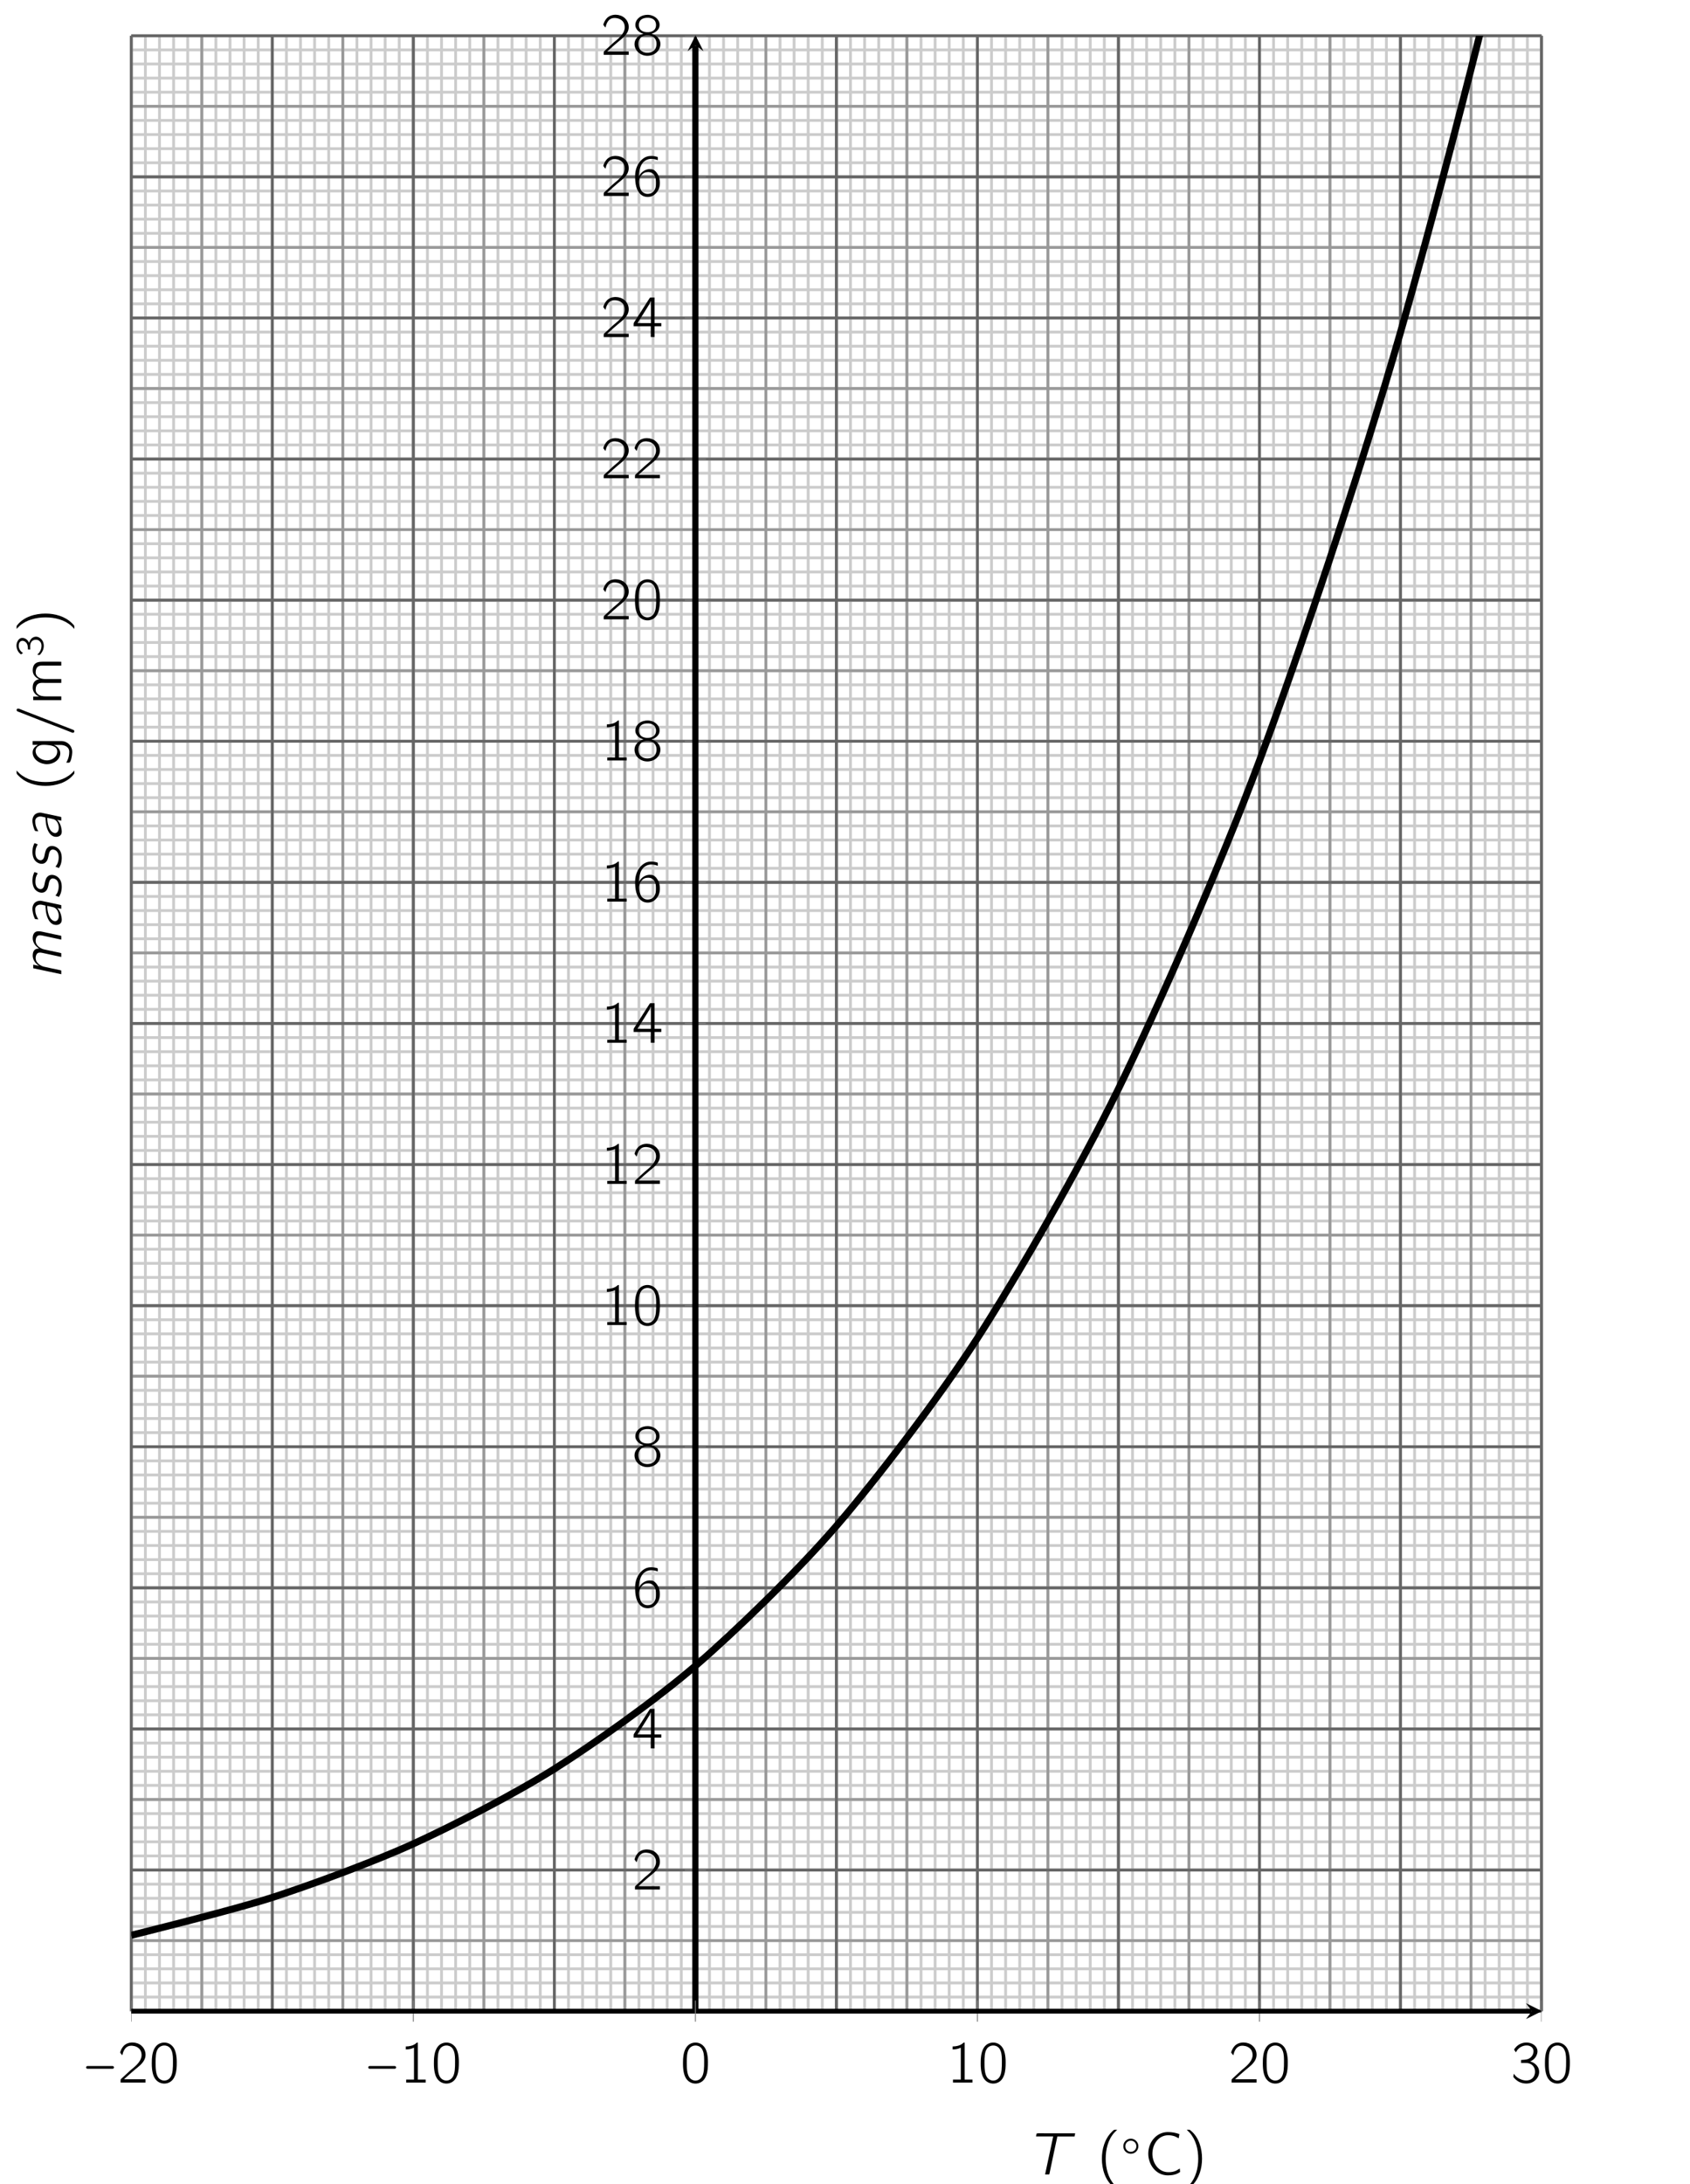 <?xml version="1.0" encoding="UTF-8" standalone="no"?>
<!-- Created with Inkscape (http://www.inkscape.org/) -->

<svg
   width="120mm"
   height="155mm"
   viewBox="0 0 120 155"
   version="1.1"
   id="svg1"
   xml:space="preserve"
   inkscape:version="1.3 (0e150ed6c4, 2023-07-21)"
   sodipodi:docname="maximale hoeveelheid waterdamp in lucht.svg"
   xmlns:inkscape="http://www.inkscape.org/namespaces/inkscape"
   xmlns:sodipodi="http://sodipodi.sourceforge.net/DTD/sodipodi-0.dtd"
   xmlns="http://www.w3.org/2000/svg"
   xmlns:svg="http://www.w3.org/2000/svg"><sodipodi:namedview
     id="namedview1"
     pagecolor="#ffffff"
     bordercolor="#000000"
     borderopacity="0.25"
     inkscape:showpageshadow="2"
     inkscape:pageopacity="0.0"
     inkscape:pagecheckerboard="0"
     inkscape:deskcolor="#d1d1d1"
     inkscape:document-units="mm"
     inkscape:zoom="1.5209274"
     inkscape:cx="226.83529"
     inkscape:cy="292.91339"
     inkscape:window-width="1920"
     inkscape:window-height="1129"
     inkscape:window-x="-8"
     inkscape:window-y="-8"
     inkscape:window-maximized="1"
     inkscape:current-layer="g1-3"><inkscape:page
       x="0"
       y="0"
       width="120"
       height="155"
       id="page1"
       margin="0"
       bleed="0" /><inkscape:page
       x="220"
       y="0"
       width="210"
       height="297"
       id="page2"
       margin="0"
       bleed="0" /><inkscape:page
       x="440"
       y="0"
       width="210"
       height="297"
       id="page3" /></sodipodi:namedview><defs
     id="defs1"><clipPath
       clipPathUnits="userSpaceOnUse"
       id="clipPath5"><path
         d="M 0,-141.762 H 283.471 V 481.92 H 0"
         transform="translate(-2.5000001e-6)"
         id="path5" /></clipPath><clipPath
       clipPathUnits="userSpaceOnUse"
       id="clipPath7"><path
         d="m -141.741,0 v 340.158 h 566.954 V 0"
         transform="translate(-2.5000001e-6)"
         id="path7" /></clipPath><clipPath
       clipPathUnits="userSpaceOnUse"
       id="clipPath32"><path
         d="M 0,-141.762 H 283.471 V 481.92 H 0"
         transform="translate(-2.5000001e-6)"
         id="path32" /></clipPath><clipPath
       clipPathUnits="userSpaceOnUse"
       id="clipPath35"><path
         d="M 0,0 H 283.471 V 340.158 H 0 Z"
         transform="translate(-2.5000001e-6)"
         id="path35" /></clipPath><clipPath
       clipPathUnits="userSpaceOnUse"
       id="clipPath5-5"><path
         d="M 0,-141.762 H 283.471 V 538.613 H 0"
         transform="translate(-2.5000001e-6)"
         id="path5-6" /></clipPath><clipPath
       clipPathUnits="userSpaceOnUse"
       id="clipPath7-7"><path
         d="m -141.741,0 v 396.851 h 566.954 V 0"
         transform="translate(-2.5000001e-6)"
         id="path7-4" /></clipPath><clipPath
       clipPathUnits="userSpaceOnUse"
       id="clipPath34"><path
         d="M 0,-141.762 H 283.471 V 538.613 H 0"
         transform="translate(-2.5000001e-6)"
         id="path34" /></clipPath><clipPath
       clipPathUnits="userSpaceOnUse"
       id="clipPath37"><path
         d="M 0,0 H 283.471 V 396.851 H 0 Z"
         transform="translate(-2.5000001e-6)"
         id="path37-4" /></clipPath><clipPath
       clipPathUnits="userSpaceOnUse"
       id="clipPath5-5-0"><path
         d="M 0,-141.762 H 283.471 V 538.613 H 0"
         transform="translate(-2.5000001e-6)"
         id="path5-6-0" /></clipPath><clipPath
       clipPathUnits="userSpaceOnUse"
       id="clipPath7-7-6"><path
         d="m -141.741,0 v 396.851 h 566.954 V 0"
         transform="translate(-2.5000001e-6)"
         id="path7-4-0" /></clipPath><clipPath
       clipPathUnits="userSpaceOnUse"
       id="clipPath34-4"><path
         d="M 0,-141.762 H 283.471 V 538.613 H 0"
         transform="translate(-2.5000001e-6)"
         id="path34-2" /></clipPath><clipPath
       clipPathUnits="userSpaceOnUse"
       id="clipPath37-7"><path
         d="M 0,0 H 283.471 V 396.851 H 0 Z"
         transform="translate(-2.5000001e-6)"
         id="path37-4-0" /></clipPath></defs><g
     inkscape:label="Laag 1"
     inkscape:groupmode="layer"
     id="layer1" /><g
     id="g1"
     inkscape:groupmode="layer"
     inkscape:label="1"
     transform="matrix(0.265,0,0,0.265,220,0)"><g
       id="g35"
       aria-label="T(&#10;○&#10;C)"
       transform="matrix(1.333,0,0,1.333,-553.598,582.31)"><path
         id="path36"
         d="M 0.751,-7.628 H 4.208 L 2.579,7.734375e-4 h 0.598 c 0.059,0 0.188,0.023 0.234,-0.023 0.035,-0.023 0.035,-0.094 0.047,-0.129 0.281,-1.441 1.547,-7.289 1.547,-7.289 0,-0.059 0.012,-0.117 0.035,-0.152 0.059,-0.059 0.188,-0.035 0.246,-0.035 h 3.211 l 0.129,-0.633 h -5.953 c -0.574,0.023 -1.254,-0.047 -1.77,0.023 -0.082,0.188 -0.117,0.398 -0.152,0.609 z m 0,0"
         style="fill:#000000;fill-opacity:1;fill-rule:nonzero;stroke:none" /><path
         id="path37"
         d="M 17.081,2.637 C 16.905,2.438 16.671,2.274 16.495,2.063 15.241,0.68 14.76,-1.3 14.76,-3.128 c 0,-1.863 0.434,-3.797 1.734,-5.273 0.176,-0.199 0.41,-0.375 0.586,-0.574 h -0.504 c -0.199,0 -0.469,0.305 -0.645,0.492 -1.383,1.383 -1.934,3.422 -1.934,5.332 0,2.027 0.633,4.312 2.297,5.637 0.082,0.07 0.152,0.152 0.281,0.152 z m 0,0"
         style="fill:#000000;fill-opacity:1;fill-rule:nonzero;stroke:none" /><path
         id="path38"
         d="m 21.329,-5.659 c 0,-0.867 -0.715,-1.523 -1.512,-1.523 -0.867,0 -1.512,0.715 -1.512,1.523 0,0.867 0.691,1.512 1.512,1.512 0.867,0 1.512,-0.703 1.512,-1.512 z m -1.512,1.113 c -0.645,0 -1.113,-0.516 -1.113,-1.113 0,-0.645 0.516,-1.125 1.113,-1.125 0.633,0 1.113,0.527 1.113,1.125 0,0.633 -0.516,1.113 -1.113,1.113 z m 0,0"
         style="fill:#000000;fill-opacity:1;fill-rule:nonzero;stroke:none" /><path
         id="path39"
         d="m 29.658,-1.183 c -0.234,0.117 -0.445,0.281 -0.691,0.41 -0.492,0.246 -1.043,0.328 -1.594,0.328 -2.027,0 -3.223,-1.863 -3.223,-3.703 0,-1.816 1.125,-3.727 3.234,-3.727 0.445,0.012 0.902,0.094 1.324,0.246 0.246,0.105 0.48,0.258 0.727,0.375 l 0.141,-0.844 c -0.738,-0.27 -1.5,-0.41 -2.32,-0.41 -0.996,0 -1.945,0.398 -2.648,1.113 -0.867,0.855 -1.289,2.039 -1.289,3.234 0,2.109 1.465,4.348 3.938,4.348 0.82,0 1.652,-0.129 2.355,-0.609 0.059,-0.035 0.105,-0.047 0.105,-0.141 0,-0.059 -0.012,-0.117 -0.023,-0.152 z m 1.386,-7.793 c 0.176,0.199 0.41,0.375 0.586,0.574 1.277,1.453 1.734,3.398 1.734,5.273 0,1.828 -0.48,3.809 -1.734,5.191 -0.176,0.211 -0.41,0.375 -0.586,0.574 h 0.492 c 0.211,0 0.48,-0.305 0.656,-0.48 1.383,-1.395 1.934,-3.422 1.934,-5.332 0,-2.039 -0.633,-4.324 -2.297,-5.648 -0.094,-0.07 -0.164,-0.152 -0.293,-0.152 z m 0,0"
         style="fill:#000000;fill-opacity:1;fill-rule:nonzero;stroke:none" /></g><g
       id="g39"
       aria-label="massa(g/m&#10;3&#10;)"
       transform="matrix(0,-1.333,1.333,0,-813.774,262.192)"><path
         id="path40"
         d="M 2.661,-4.464 H 2.649 L 2.896,-5.636 H 2.169 L 0.974,7.1875e-4 H 1.513 c 0.105,0 0.246,0.035 0.246,-0.117 0.023,-0.082 0.035,-0.164 0.059,-0.258 0.152,-0.691 0.586,-2.859 0.691,-3.223 0.281,-0.809 0.926,-1.746 2.074,-1.512 0.258,0.059 0.527,0.176 0.656,0.422 0.176,0.363 0.035,0.773 -0.035,1.148 L 4.442,7.1875e-4 h 0.539 c 0.117,0 0.258,0.035 0.258,-0.117 0.023,-0.082 0.035,-0.164 0.059,-0.258 0.152,-0.691 0.586,-2.859 0.691,-3.223 0.27,-0.809 0.926,-1.746 2.062,-1.512 0.27,0.059 0.527,0.176 0.668,0.422 0.176,0.363 0.035,0.773 -0.035,1.148 L 7.923,7.1875e-4 h 0.562 c 0.117,0 0.234,0.023 0.234,-0.129 0.07,-0.246 0.234,-1.125 0.234,-1.125 l 0.539,-2.496 c 0.094,-0.457 0.199,-0.984 -0.023,-1.418 -0.258,-0.48 -0.926,-0.633 -1.582,-0.551 -0.551,0.094 -1.031,0.387 -1.395,0.797 -0.129,0.141 -0.27,0.293 -0.363,0.469 -0.023,-0.117 -0.012,-0.223 -0.023,-0.328 C 6.071,-4.991 6.001,-5.214 5.849,-5.366 5.603,-5.613 5.263,-5.706 4.923,-5.73 c -0.727,-0.07 -1.406,0.258 -1.898,0.797 -0.129,0.141 -0.27,0.281 -0.363,0.469 z m -0.023,0 c 0,0 0.012,0 0.012,0 0,0.012 -0.012,0.023 -0.012,0 z m 9.34,-0.152 c 0.199,-0.082 0.363,-0.199 0.551,-0.281 0.422,-0.211 0.891,-0.328 1.359,-0.328 0.141,0 0.281,-0.012 0.41,0.023 0.434,0.117 0.668,0.574 0.656,1.031 0,0.246 -0.117,0.633 -0.152,0.82 0,0.105 -0.035,0.188 -0.141,0.188 h -0.188 c -0.281,0.023 -0.562,0.035 -0.844,0.07 -1.031,0.152 -2.168,0.539 -2.602,1.383 -0.281,0.551 -0.211,1.441 0.41,1.723 0.34,0.117 0.539,0.105 0.996,0.035 0.68,-0.094 1.371,-0.375 1.852,-0.879 L 14.11,7.1875e-4 h 0.551 c 0.117,0 0.223,0.023 0.223,-0.129 0.059,-0.234 0.246,-1.137 0.258,-1.184 0.059,-0.293 0.562,-2.602 0.586,-2.777 0.035,-0.469 -0.105,-0.949 -0.445,-1.289 -0.27,-0.234 -0.609,-0.375 -0.973,-0.41 -0.703,-0.059 -1.641,0.223 -2.027,0.41 -0.059,0.023 -0.152,0.047 -0.199,0.105 -0.047,0.047 -0.047,0.129 -0.047,0.188 -0.023,0.164 -0.047,0.316 -0.059,0.469 z m 2.719,1.805 -0.176,0.832 c -0.059,0.293 -0.117,0.586 -0.316,0.832 -0.398,0.492 -1.125,0.703 -1.734,0.633 C 12.177,-0.55 11.837,-0.667 11.696,-0.96 11.485,-1.37 11.802,-1.851 12.13,-2.12 c 0.598,-0.457 1.605,-0.691 2.566,-0.691 z m 2.074,1.652 -0.27,0.691 c 0.223,0.129 0.457,0.258 0.703,0.352 0.703,0.246 1.699,0.305 2.426,0.035 0.562,-0.223 0.984,-0.645 1.195,-1.207 0.164,-0.434 0.152,-0.902 -0.059,-1.23 C 20.438,-3.058 19.888,-3.199 19.173,-3.339 18.821,-3.409 18.411,-3.468 18.188,-3.784 17.931,-4.136 18.118,-4.593 18.411,-4.851 c 0.305,-0.281 0.797,-0.375 1.348,-0.34 0.316,0.012 0.621,0.059 0.926,0.176 0.199,0.082 0.375,0.188 0.574,0.281 l 0.246,-0.656 c -0.48,-0.211 -0.797,-0.352 -1.43,-0.387 -0.797,-0.059 -1.617,0.094 -2.133,0.562 -0.562,0.516 -0.867,1.5 -0.281,2.086 0.387,0.434 0.996,0.504 1.547,0.621 0.398,0.082 0.844,0.199 0.984,0.633 0.047,0.164 0.023,0.34 -0.035,0.504 -0.188,0.574 -0.762,0.855 -1.523,0.855 -0.457,0 -0.914,-0.094 -1.336,-0.293 -0.188,-0.105 -0.363,-0.234 -0.527,-0.352 z m 5.804,0 -0.27,0.691 c 0.223,0.129 0.457,0.258 0.703,0.352 0.703,0.246 1.699,0.305 2.426,0.035 0.562,-0.223 0.984,-0.645 1.195,-1.207 0.164,-0.434 0.152,-0.902 -0.059,-1.23 C 26.242,-3.058 25.691,-3.199 24.977,-3.339 24.625,-3.409 24.215,-3.468 23.992,-3.784 23.734,-4.136 23.922,-4.593 24.215,-4.851 c 0.305,-0.281 0.797,-0.375 1.348,-0.34 0.316,0.012 0.621,0.059 0.926,0.176 0.199,0.082 0.375,0.188 0.574,0.281 l 0.246,-0.656 c -0.48,-0.211 -0.797,-0.352 -1.43,-0.387 -0.797,-0.059 -1.617,0.094 -2.133,0.562 -0.562,0.516 -0.867,1.5 -0.281,2.086 0.387,0.434 0.996,0.504 1.547,0.621 0.398,0.082 0.844,0.199 0.984,0.633 0.047,0.164 0.023,0.34 -0.035,0.504 -0.188,0.574 -0.762,0.855 -1.523,0.855 -0.457,0 -0.914,-0.094 -1.336,-0.293 -0.188,-0.105 -0.363,-0.234 -0.527,-0.352 z m 7.104,-3.457 c 0.199,-0.082 0.363,-0.199 0.551,-0.281 0.422,-0.211 0.891,-0.328 1.359,-0.328 0.141,0 0.281,-0.012 0.41,0.023 0.434,0.117 0.668,0.574 0.656,1.031 0,0.246 -0.117,0.633 -0.152,0.82 0,0.105 -0.035,0.188 -0.141,0.188 h -0.188 c -0.281,0.023 -0.562,0.035 -0.844,0.07 -1.031,0.152 -2.168,0.539 -2.602,1.383 -0.281,0.551 -0.211,1.441 0.41,1.723 0.34,0.117 0.539,0.105 0.996,0.035 0.68,-0.094 1.371,-0.375 1.852,-0.879 L 31.812,7.1875e-4 h 0.551 c 0.117,0 0.223,0.023 0.223,-0.129 0.059,-0.234 0.246,-1.137 0.258,-1.184 0.059,-0.293 0.562,-2.602 0.586,-2.777 0.035,-0.469 -0.105,-0.949 -0.445,-1.289 -0.27,-0.234 -0.609,-0.375 -0.973,-0.41 -0.703,-0.059 -1.641,0.223 -2.027,0.41 -0.059,0.023 -0.152,0.047 -0.199,0.105 -0.047,0.047 -0.047,0.129 -0.047,0.188 -0.023,0.164 -0.047,0.316 -0.059,0.469 z m 2.719,1.805 -0.176,0.832 c -0.059,0.293 -0.117,0.586 -0.316,0.832 -0.398,0.492 -1.125,0.703 -1.734,0.633 C 29.878,-0.55 29.538,-0.667 29.397,-0.96 29.187,-1.37 29.503,-1.851 29.831,-2.12 c 0.598,-0.457 1.605,-0.691 2.566,-0.691 z m 0,0"
         style="fill:#000000;fill-opacity:1;fill-rule:nonzero;stroke:none" /><path
         id="path41"
         d="M 41.893,2.637 C 41.717,2.438 41.482,2.274 41.307,2.063 40.053,0.68 39.572,-1.3 39.572,-3.128 c 0,-1.863 0.434,-3.797 1.734,-5.273 0.176,-0.199 0.41,-0.375 0.586,-0.574 H 41.389 c -0.199,0 -0.469,0.305 -0.645,0.492 -1.383,1.383 -1.934,3.422 -1.934,5.332 0,2.027 0.633,4.312 2.297,5.637 0.082,0.07 0.152,0.152 0.281,0.152 z m 5.13,-4.16 0.012,1.324 c 0,0.809 -0.34,1.805 -1.383,1.805 -0.574,0 -1.137,-0.105 -1.652,-0.34 C 43.823,1.184 43.659,1.091 43.472,1.009 v 0.539 c 0,0.398 1.477,0.633 1.922,0.645 0.094,0.012 0.176,0.012 0.27,0.012 1.078,0 2.062,-0.832 2.145,-2.086 V -5.753 h -0.762 v 1.043 c -0.328,-0.562 -0.762,-1.043 -1.535,-1.043 -1.406,0 -2.344,1.5 -2.344,2.895 0,1.266 0.855,2.66 2.203,2.66 0.75,0 1.465,-0.609 1.652,-1.324 z m 0.012,-1.477 c -0.059,0.75 -0.141,2.191 -1.312,2.191 -1.148,0 -1.793,-1.102 -1.793,-2.074 0,-1.031 0.738,-2.273 1.91,-2.273 0.691,0 1.207,0.668 1.207,1.465 v 0.434 c 0,0.094 0,0.176 -0.012,0.258 z m 6.961,-5.965 c -0.234,0.035 -0.293,0.352 -0.363,0.539 -1.125,2.859 -2.25,5.707 -3.328,8.59 -0.258,0.645 -0.504,1.301 -0.773,1.957 -0.023,0.07 -0.059,0.152 -0.059,0.234 0.012,0.152 0.141,0.281 0.305,0.281 h 0.023 C 49.999,2.614 50.058,2.438 50.116,2.274 l 0.094,-0.234 C 50.456,1.407 50.69,0.774 50.948,0.141 51.862,-2.167 52.741,-4.511 53.644,-6.808 l 0.469,-1.184 c 0.082,-0.223 0.223,-0.48 0.223,-0.691 0,-0.152 -0.117,-0.293 -0.281,-0.293 -0.023,0 -0.035,0.012 -0.059,0.012 z m 0,0"
         style="fill:#000000;fill-opacity:1;fill-rule:nonzero;stroke:none" /><path
         id="path42"
         d="m 56.767,-4.452 h -0.012 V -5.636 H 56.028 V 7.1875e-4 h 0.762 V -2.601 c 0,-0.598 -0.035,-1.207 0.223,-1.758 0.141,-0.281 0.34,-0.527 0.609,-0.668 0.234,-0.117 0.469,-0.129 0.727,-0.105 0.34,0.023 0.691,0.129 0.914,0.41 0.328,0.41 0.234,0.996 0.234,1.477 V 7.1875e-4 h 0.773 V -2.601 c 0,-0.598 -0.035,-1.207 0.223,-1.758 0.129,-0.281 0.34,-0.527 0.609,-0.668 0.234,-0.117 0.469,-0.129 0.715,-0.105 0.352,0.023 0.691,0.129 0.926,0.41 0.316,0.41 0.234,0.996 0.234,1.477 V 7.1875e-4 h 0.773 V -3.163 c 0,-0.738 0.07,-1.547 -0.375,-2.062 -0.281,-0.34 -0.691,-0.469 -1.125,-0.504 -0.316,-0.023 -0.656,0 -0.961,0.141 -0.48,0.223 -0.867,0.656 -1.055,1.148 -0.035,-0.117 -0.047,-0.234 -0.082,-0.34 -0.223,-0.574 -0.656,-0.902 -1.371,-0.949 -0.199,-0.012 -0.398,-0.023 -0.609,0.023 -0.457,0.094 -0.844,0.375 -1.125,0.738 -0.105,0.152 -0.234,0.328 -0.281,0.516 z m 0,0"
         style="fill:#000000;fill-opacity:1;fill-rule:nonzero;stroke:none" /><path
         id="path43"
         d="m 65.506,-7.687 c 0.328,-0.562 0.949,-0.926 1.594,-0.855 0.469,0.035 0.902,0.281 0.844,0.855 -0.07,0.434 -0.422,0.773 -0.844,0.891 -0.246,0.082 -0.645,0.094 -0.902,0.105 v 0.445 h 0.527 c 0.105,0 0.223,0 0.328,0 0.293,0.023 0.574,0.129 0.797,0.328 0.352,0.34 0.422,0.938 0.188,1.371 -0.094,0.164 -0.234,0.305 -0.398,0.41 -0.41,0.234 -0.938,0.199 -1.383,0.059 -0.305,-0.105 -0.586,-0.27 -0.82,-0.48 -0.105,-0.082 -0.176,-0.176 -0.27,-0.27 -0.012,0.105 -0.035,0.199 -0.059,0.305 -0.023,0.117 -0.023,0.141 0.059,0.234 l 0.141,0.141 c 0.234,0.199 0.504,0.363 0.797,0.48 0.621,0.234 1.348,0.211 1.922,-0.141 0.562,-0.375 0.961,-1.09 0.645,-1.77 -0.211,-0.457 -0.609,-0.738 -1.125,-0.891 0.305,-0.152 0.516,-0.281 0.715,-0.551 0.164,-0.223 0.328,-0.598 0.258,-0.973 -0.07,-0.398 -0.398,-0.691 -0.762,-0.844 -0.516,-0.234 -1.137,-0.199 -1.652,0.023 -0.27,0.117 -0.504,0.281 -0.703,0.504 -0.035,0.023 -0.164,0.176 -0.164,0.234 0,0.035 0.199,0.293 0.27,0.387 z m 0,0"
         style="fill:#000000;fill-opacity:1;fill-rule:nonzero;stroke:none" /><path
         id="path44"
         d="m 70.343,-8.976 c 0.176,0.199 0.41,0.375 0.586,0.574 1.277,1.453 1.734,3.398 1.734,5.273 0,1.828 -0.48,3.809 -1.734,5.191 -0.176,0.211 -0.41,0.375 -0.586,0.574 h 0.492 c 0.211,0 0.48,-0.305 0.656,-0.48 1.383,-1.395 1.934,-3.422 1.934,-5.332 0,-2.039 -0.633,-4.324 -2.297,-5.648 -0.094,-0.07 -0.164,-0.152 -0.293,-0.152 z m 0,0"
         style="fill:#000000;fill-opacity:1;fill-rule:nonzero;stroke:none" /></g></g><g
     id="g1-3"
     inkscape:groupmode="layer"
     inkscape:label="1"
     transform="matrix(0.265,0,0,0.265,440,0)"><g
       id="g3"
       transform="translate(-1756.59,-97.347)"><path
         id="path1"
         d="M 0,0 H 283.468 M 0,2.835 H 283.468 M 0,5.669 H 283.468 M 0,8.504 H 283.468 M 0,11.339 H 283.468 M 0,14.173 H 283.468 M 0,17.008 H 283.468 M 0,19.843 H 283.468 M 0,22.677 H 283.468 M 0,25.512 H 283.468 M 0,28.347 H 283.468 M 0,31.181 H 283.468 M 0,34.016 H 283.468 M 0,36.851 H 283.468 M 0,39.685 H 283.468 M 0,42.52 H 283.468 M 0,45.355 H 283.468 M 0,48.189 H 283.468 M 0,51.024 H 283.468 M 0,53.859 H 283.468 M 0,56.693 H 283.468 M 0,59.528 H 283.468 M 0,62.363 H 283.468 M 0,65.197 H 283.468 M 0,68.032 H 283.468 M 0,70.867 H 283.468 M 0,73.701 H 283.468 M 0,76.536 H 283.468 M 0,79.371 H 283.468 M 0,82.205 H 283.468 M 0,85.04 H 283.468 M 0,87.875 H 283.468 M 0,90.709 H 283.468 M 0,93.544 H 283.468 M 0,96.379 H 283.468 M 0,99.213 H 283.468 M 0,102.048 H 283.468 M 0,104.883 H 283.468 M 0,107.717 H 283.468 M 0,110.552 H 283.468 M 0,113.387 H 283.468 M 0,116.221 H 283.468 M 0,119.056 H 283.468 M 0,121.891 H 283.468 M 0,124.725 H 283.468 M 0,127.56 H 283.468 M 0,130.395 H 283.468 M 0,133.229 H 283.468 M 0,136.064 H 283.468 M 0,138.899 H 283.468 M 0,141.733 H 283.468 M 0,144.568 H 283.468 M 0,147.403 H 283.468 M 0,150.237 H 283.468 M 0,153.072 H 283.468 M 0,155.907 H 283.468 M 0,158.741 H 283.468 M 0,161.576 H 283.468 M 0,164.411 H 283.468 M 0,167.245 H 283.468 M 0,170.08 H 283.468 M 0,172.915 H 283.468 M 0,175.749 H 283.468 M 0,178.584 H 283.468 M 0,181.419 H 283.468 M 0,184.253 H 283.468 M 0,187.088 H 283.468 M 0,189.923 H 283.468 M 0,192.757 H 283.468 M 0,195.592 H 283.468 M 0,198.427 H 283.468 M 0,201.261 H 283.468 M 0,204.096 H 283.468 M 0,206.931 H 283.468 M 0,209.765 H 283.468 M 0,212.6 H 283.468 M 0,215.435 H 283.468 M 0,218.269 H 283.468 M 0,221.104 H 283.468 M 0,223.939 H 283.468 M 0,226.773 H 283.468 M 0,229.608 H 283.468 M 0,232.443 H 283.468 M 0,235.277 H 283.468 M 0,238.112 H 283.468 M 0,240.947 H 283.468 M 0,243.781 H 283.468 M 0,246.616 H 283.468 M 0,249.451 H 283.468 M 0,252.285 H 283.468 M 0,255.12 H 283.468 M 0,257.955 H 283.468 M 0,260.789 H 283.468 M 0,263.624 H 283.468 M 0,266.459 H 283.468 M 0,269.293 H 283.468 M 0,272.128 H 283.468 M 0,274.963 H 283.468 M 0,277.797 H 283.468 M 0,280.632 H 283.468 M 0,283.467 H 283.468 M 0,286.301 H 283.468 M 0,289.136 H 283.468 M 0,291.971 H 283.468 M 0,294.805 H 283.468 M 0,297.64 H 283.468 M 0,300.475 H 283.468 M 0,303.309 H 283.468 M 0,306.144 H 283.468 M 0,308.979 H 283.468 M 0,311.813 H 283.468 M 0,314.648 H 283.468 M 0,317.483 H 283.468 M 0,320.317 H 283.468 M 0,323.152 H 283.468 M 0,325.987 H 283.468 M 0,328.821 H 283.468 M 0,331.656 H 283.468 M 0,334.491 H 283.468 M 0,337.325 H 283.468 M 0,340.16 H 283.468 M 0,342.995 H 283.468 M 0,345.829 H 283.468 M 0,348.664 H 283.468 M 0,351.499 H 283.468 M 0,354.333 H 283.468 M 0,357.168 H 283.468 M 0,360.003 H 283.468 M 0,362.837 H 283.468 M 0,365.672 H 283.468 M 0,368.507 H 283.468 M 0,371.341 H 283.468 M 0,374.176 H 283.468 M 0,377.011 H 283.468 M 0,379.845 H 283.468 M 0,382.68 H 283.468 M 0,385.515 H 283.468 M 0,388.349 H 283.468 M 0,391.184 H 283.468 M 0,394.019 H 283.468 M 0,396.853 H 283.468 M 0,0 V 396.855 M 2.835,0 V 396.855 M 5.669,0 V 396.855 M 8.504,0 V 396.855 M 11.339,0 V 396.855 M 14.173,0 V 396.855 M 17.008,0 V 396.855 M 19.843,0 V 396.855 M 22.677,0 V 396.855 M 25.512,0 V 396.855 M 28.347,0 V 396.855 M 31.181,0 V 396.855 M 34.016,0 V 396.855 M 36.851,0 V 396.855 M 39.685,0 V 396.855 M 42.52,0 V 396.855 M 45.355,0 V 396.855 M 48.189,0 V 396.855 M 51.024,0 V 396.855 M 53.859,0 V 396.855 M 56.693,0 V 396.855 M 59.528,0 V 396.855 M 62.363,0 V 396.855 M 65.197,0 V 396.855 M 68.032,0 V 396.855 M 70.867,0 V 396.855 M 73.701,0 V 396.855 M 76.536,0 V 396.855 M 79.371,0 V 396.855 M 82.205,0 V 396.855 M 85.04,0 V 396.855 M 87.875,0 V 396.855 M 90.709,0 V 396.855 M 93.544,0 V 396.855 M 96.379,0 V 396.855 M 99.213,0 V 396.855 M 102.048,0 V 396.855 M 104.883,0 V 396.855 M 107.717,0 V 396.855 M 110.552,0 V 396.855 M 113.387,0 V 396.855 M 116.221,0 V 396.855 M 119.056,0 V 396.855 M 121.891,0 V 396.855 M 124.725,0 V 396.855 M 127.56,0 V 396.855 M 130.395,0 V 396.855 M 133.229,0 V 396.855 M 136.064,0 V 396.855 M 138.899,0 V 396.855 M 141.733,0 V 396.855 M 144.568,0 V 396.855 M 147.403,0 V 396.855 M 150.237,0 V 396.855 M 153.072,0 V 396.855 M 155.907,0 V 396.855 M 158.741,0 V 396.855 M 161.576,0 V 396.855 M 164.411,0 V 396.855 M 167.245,0 V 396.855 M 170.08,0 V 396.855 M 172.915,0 V 396.855 M 175.749,0 V 396.855 M 178.584,0 V 396.855 M 181.419,0 V 396.855 M 184.253,0 V 396.855 M 187.088,0 V 396.855 M 189.923,0 V 396.855 M 192.757,0 V 396.855 M 195.592,0 V 396.855 M 198.427,0 V 396.855 M 201.261,0 V 396.855 M 204.096,0 V 396.855 M 206.931,0 V 396.855 M 209.765,0 V 396.855 M 212.6,0 V 396.855 M 215.435,0 V 396.855 M 218.269,0 V 396.855 M 221.104,0 V 396.855 M 223.939,0 V 396.855 M 226.773,0 V 396.855 M 229.608,0 V 396.855 M 232.443,0 V 396.855 M 235.277,0 V 396.855 M 238.112,0 V 396.855 M 240.947,0 V 396.855 M 243.781,0 V 396.855 M 246.616,0 V 396.855 M 249.451,0 V 396.855 M 252.285,0 V 396.855 M 255.12,0 V 396.855 M 257.955,0 V 396.855 M 260.789,0 V 396.855 M 263.624,0 V 396.855 M 266.459,0 V 396.855 M 269.293,0 V 396.855 M 272.128,0 V 396.855 M 274.963,0 V 396.855 M 277.797,0 V 396.855 M 280.632,0 V 396.855 M 283.467,0 v 396.855"
         style="fill:none;stroke:#cccccc;stroke-width:0.567;stroke-linecap:butt;stroke-linejoin:miter;stroke-miterlimit:10;stroke-dasharray:none;stroke-opacity:1"
         transform="matrix(1.333,0,0,-1.333,131.391,635.932)" /><path
         id="path2"
         d="M 0,0 H 283.468 M 0,14.173 H 283.468 M 0,28.347 H 283.468 M 0,42.52 H 283.468 M 0,56.694 H 283.468 M 0,70.867 H 283.468 M 0,85.04 H 283.468 M 0,99.214 H 283.468 M 0,113.387 H 283.468 M 0,127.561 H 283.468 M 0,141.734 H 283.468 M 0,155.907 H 283.468 M 0,170.081 H 283.468 M 0,184.254 H 283.468 M 0,198.428 H 283.468 M 0,212.601 H 283.468 M 0,226.774 H 283.468 M 0,240.948 H 283.468 M 0,255.121 H 283.468 M 0,269.295 H 283.468 M 0,283.468 H 283.468 M 0,297.641 H 283.468 M 0,311.815 H 283.468 M 0,325.988 H 283.468 M 0,340.162 H 283.468 M 0,354.335 H 283.468 M 0,368.508 H 283.468 M 0,382.682 H 283.468 M 0,396.855 H 283.468 M 0,0 V 396.855 M 14.173,0 V 396.855 M 28.347,0 V 396.855 M 42.52,0 V 396.855 M 56.694,0 V 396.855 M 70.867,0 V 396.855 M 85.04,0 V 396.855 M 99.214,0 V 396.855 M 113.387,0 V 396.855 M 127.561,0 V 396.855 M 141.734,0 V 396.855 M 155.907,0 V 396.855 M 170.081,0 V 396.855 M 184.254,0 V 396.855 M 198.428,0 V 396.855 M 212.601,0 V 396.855 M 226.774,0 V 396.855 M 240.948,0 V 396.855 M 255.121,0 V 396.855 M 269.295,0 V 396.855 M 283.468,0 v 396.855"
         style="fill:none;stroke:#999999;stroke-width:0.567;stroke-linecap:butt;stroke-linejoin:miter;stroke-miterlimit:10;stroke-dasharray:none;stroke-opacity:1"
         transform="matrix(1.333,0,0,-1.333,131.391,635.932)" /><path
         id="path3"
         d="M 0,0 H 283.468 M 0,28.347 H 283.468 M 0,56.694 H 283.468 M 0,85.04 H 283.468 M 0,113.387 H 283.468 M 0,141.734 H 283.468 M 0,170.081 H 283.468 M 0,198.428 H 283.468 M 0,226.774 H 283.468 M 0,255.121 H 283.468 M 0,283.468 H 283.468 M 0,311.815 H 283.468 M 0,340.162 H 283.468 M 0,368.509 H 283.468 M 0,396.845 H 283.468 M 0,0 V 396.855 M 28.347,0 V 396.855 M 56.694,0 V 396.855 M 85.04,0 V 396.855 M 113.387,0 V 396.855 M 141.734,0 V 396.855 M 170.081,0 V 396.855 M 198.428,0 V 396.855 M 226.774,0 V 396.855 M 255.121,0 V 396.855 M 283.458,0 v 396.855"
         style="fill:none;stroke:#666666;stroke-width:0.567;stroke-linecap:butt;stroke-linejoin:miter;stroke-miterlimit:10;stroke-dasharray:none;stroke-opacity:1"
         transform="matrix(1.333,0,0,-1.333,131.391,635.932)" /><path
         id="path4"
         d="m 0,-2.126 v 4.253 m 56.694,-4.253 v 4.253 m 113.389,-4.253 v 4.253 m 56.694,-4.253 v 4.253 m 56.694,-4.253 v 4.253"
         style="fill:none;stroke:#808080;stroke-width:0.199;stroke-linecap:butt;stroke-linejoin:miter;stroke-miterlimit:10;stroke-dasharray:none;stroke-opacity:1"
         transform="matrix(1.333,0,0,-1.333,131.391,635.932)"
         clip-path="url(#clipPath5-5-0)" /><path
         id="path6"
         d="m 111.262,28.347 h 4.252 m -4.252,28.347 h 4.252 m -4.252,28.347 h 4.252 m -4.252,28.347 h 4.252 m -4.252,28.347 h 4.252 m -4.252,28.347 h 4.252 m -4.252,28.347 h 4.252 m -4.252,28.347 h 4.252 m -4.252,28.347 h 4.252 m -4.252,28.347 h 4.252 m -4.252,28.347 h 4.252 m -4.252,28.347 h 4.252 m -4.252,28.347 h 4.252 m -4.252,28.347 h 4.252"
         style="fill:none;stroke:#808080;stroke-width:0.199;stroke-linecap:butt;stroke-linejoin:miter;stroke-miterlimit:10;stroke-dasharray:none;stroke-opacity:1"
         transform="matrix(1.333,0,0,-1.333,131.391,635.932)"
         clip-path="url(#clipPath7-7-6)" /><path
         id="path8"
         d="M 0,0 H 281.479"
         style="fill:none;stroke:#000000;stroke-width:0.967;stroke-linecap:butt;stroke-linejoin:miter;stroke-miterlimit:10;stroke-dasharray:none;stroke-opacity:1"
         transform="matrix(1.333,0,0,-1.333,131.391,635.932)" /><path
         id="path9"
         d="M 1.993,0 -1.196,1.594 0,0 -1.196,-1.594"
         style="fill:#000000;fill-opacity:1;fill-rule:nonzero;stroke:none"
         transform="matrix(1.333,0,0,-1.333,506.696,635.932)" /><path
         id="path10"
         d="M 113.388,0 V 394.859"
         style="fill:none;stroke:#000000;stroke-width:1.25;stroke-linecap:butt;stroke-linejoin:miter;stroke-miterlimit:10;stroke-dasharray:none;stroke-opacity:1"
         transform="matrix(1.333,0,0,-1.333,131.391,635.932)" /><path
         id="path11"
         d="M 1.993,0 -1.196,1.594 0,0 -1.196,-1.594"
         style="fill:#000000;fill-opacity:1;fill-rule:nonzero;stroke:none"
         transform="matrix(0,-1.333,-1.333,0,282.575,109.454)" /><g
         id="g11"
         aria-label="−20"
         transform="matrix(1.333,0,0,1.333,118.348,655.06)"><path
           id="path12"
           d="M 0.984,-2.778 H 6.035 c 0.141,0 0.27,-0.117 0.27,-0.27 0,-0.141 -0.129,-0.27 -0.27,-0.27 H 0.984 c -0.164,0 -0.281,0.129 -0.281,0.27 0,0.152 0.117,0.27 0.281,0.27 z m 0,0"
           style="fill:#000000;fill-opacity:1;fill-rule:nonzero;stroke:none" /><path
           id="path13"
           d="m 7.983,-5.485 c 0.152,-0.703 0.457,-1.5 1.172,-1.805 0.27,-0.105 0.574,-0.129 0.855,-0.105 0.586,0.047 1.172,0.293 1.535,0.785 0.246,0.363 0.34,0.809 0.305,1.254 -0.152,1.289 -1.418,2.203 -2.25,2.906 l -1.641,1.512 -0.211,0.199 c -0.105,0.105 -0.117,0.105 -0.117,0.316 v 0.422 H 12.647 V -0.669 H 8.323 C 8.71,-1.044 10.303,-2.439 10.514,-2.603 c 0.691,-0.562 1.477,-1.137 1.898,-1.969 0.48,-0.949 0.223,-2.145 -0.586,-2.836 -0.926,-0.82 -2.578,-0.891 -3.504,-0.023 -0.305,0.305 -0.551,0.703 -0.703,1.137 -0.023,0.082 -0.082,0.176 -0.07,0.258 0.012,0.07 0.082,0.129 0.117,0.176 0.094,0.117 0.188,0.27 0.316,0.375 z m 7.189,-2.191 c -0.809,0.562 -1.113,1.605 -1.207,2.531 -0.023,0.223 -0.047,0.434 -0.047,0.645 0,0.223 -0.012,0.445 -0.012,0.668 0,1.371 0.199,2.637 0.902,3.352 0.609,0.656 1.664,0.891 2.52,0.492 0.633,-0.27 1.02,-0.809 1.266,-1.453 0.305,-0.855 0.328,-1.758 0.328,-2.648 0,-1.277 -0.211,-2.508 -0.832,-3.188 -0.727,-0.844 -1.957,-1.008 -2.918,-0.398 z m 2.379,0.703 c 0.176,0.199 0.293,0.434 0.387,0.68 0.234,0.691 0.223,1.441 0.223,2.156 0,1.055 0,2.367 -0.504,3.07 -0.258,0.387 -0.68,0.633 -1.137,0.668 -0.516,0.035 -1.031,-0.223 -1.336,-0.645 -0.492,-0.703 -0.516,-1.898 -0.516,-2.965 0,-1.008 0,-2.121 0.492,-2.801 0.516,-0.762 1.723,-0.879 2.391,-0.164 z m 0,0"
           style="fill:#000000;fill-opacity:1;fill-rule:nonzero;stroke:none" /></g><g
         id="g13"
         aria-label="−10"
         transform="matrix(1.333,0,0,1.333,193.94,655.06)"><path
           id="path14"
           d="M 0.985,-2.778 H 6.036 c 0.141,0 0.27,-0.117 0.27,-0.27 0,-0.141 -0.129,-0.27 -0.27,-0.27 H 0.985 c -0.164,0 -0.281,0.129 -0.281,0.27 0,0.152 0.117,0.27 0.281,0.27 z m 0,0"
           style="fill:#000000;fill-opacity:1;fill-rule:nonzero;stroke:none" /><path
           id="path15"
           d="m 8.263,-7.255 v 0.598 c 0.656,0 1.113,-0.117 1.641,-0.352 v 6.41 H 8.333 v 0.598 H 12.247 V -0.599 H 10.677 V -8.04 c -0.281,0 -0.234,0.07 -0.469,0.234 -0.48,0.363 -1.172,0.551 -1.945,0.551 z m 6.908,-0.422 c -0.809,0.562 -1.113,1.605 -1.207,2.531 -0.023,0.223 -0.047,0.434 -0.047,0.645 0,0.223 -0.012,0.445 -0.012,0.668 0,1.371 0.199,2.637 0.902,3.352 0.609,0.656 1.664,0.891 2.52,0.492 0.633,-0.27 1.02,-0.809 1.266,-1.453 0.305,-0.855 0.328,-1.758 0.328,-2.648 0,-1.277 -0.211,-2.508 -0.832,-3.188 -0.727,-0.844 -1.957,-1.008 -2.918,-0.398 z m 2.379,0.703 c 0.176,0.199 0.293,0.434 0.387,0.68 0.234,0.691 0.223,1.441 0.223,2.156 0,1.055 0,2.367 -0.504,3.07 -0.258,0.387 -0.68,0.633 -1.137,0.668 -0.516,0.035 -1.031,-0.223 -1.336,-0.645 -0.492,-0.703 -0.516,-1.898 -0.516,-2.965 0,-1.008 0,-2.121 0.492,-2.801 0.516,-0.762 1.723,-0.879 2.391,-0.164 z m 0,0"
           style="fill:#000000;fill-opacity:1;fill-rule:nonzero;stroke:none" /></g><path
         id="path16"
         d="m 1.255,-7.255 v 0.598 c 0.656,0 1.113,-0.117 1.641,-0.352 v 6.41 H 1.325 v 0.598 H 5.239 V -0.599 H 3.669 V -8.04 c -0.281,0 -0.234,0.07 -0.469,0.234 C 2.719,-7.442 2.028,-7.255 1.255,-7.255 Z m 6.908,-0.422 c -0.809,0.562 -1.113,1.605 -1.207,2.531 -0.023,0.223 -0.047,0.434 -0.047,0.645 0,0.223 -0.012,0.445 -0.012,0.668 0,1.371 0.199,2.637 0.902,3.352 0.609,0.656 1.664,0.891 2.52,0.492 0.633,-0.27 1.02,-0.809 1.266,-1.453 0.305,-0.855 0.328,-1.758 0.328,-2.648 0,-1.277 -0.211,-2.508 -0.832,-3.188 -0.727,-0.844 -1.957,-1.008 -2.918,-0.398 z m 2.379,0.703 c 0.176,0.199 0.293,0.434 0.387,0.68 0.234,0.691 0.223,1.441 0.223,2.156 0,1.055 0,2.367 -0.504,3.07 -0.258,0.387 -0.68,0.633 -1.137,0.668 -0.516,0.035 -1.031,-0.223 -1.336,-0.645 -0.492,-0.703 -0.516,-1.898 -0.516,-2.965 0,-1.008 0,-2.121 0.492,-2.801 0.516,-0.762 1.723,-0.879 2.391,-0.164 z m 0,0"
         style="fill:#000000;fill-opacity:1;fill-rule:nonzero;stroke:none"
         aria-label="10"
         transform="matrix(1.333,0,0,1.333,349.796,655.06)" /><path
         id="path17"
         d="m 0.973,-5.485 c 0.152,-0.703 0.457,-1.5 1.172,-1.805 0.27,-0.105 0.574,-0.129 0.855,-0.105 0.586,0.047 1.172,0.293 1.535,0.785 0.246,0.363 0.34,0.809 0.305,1.254 -0.152,1.289 -1.418,2.203 -2.25,2.906 l -1.641,1.512 -0.211,0.199 c -0.105,0.105 -0.117,0.105 -0.117,0.316 v 0.422 H 5.637 V -0.669 H 1.313 C 1.699,-1.044 3.293,-2.439 3.504,-2.603 c 0.691,-0.562 1.477,-1.137 1.898,-1.969 0.48,-0.949 0.223,-2.145 -0.586,-2.836 -0.926,-0.82 -2.578,-0.891 -3.504,-0.023 -0.305,0.305 -0.551,0.703 -0.703,1.137 -0.023,0.082 -0.082,0.176 -0.07,0.258 0.012,0.07 0.082,0.129 0.117,0.176 0.094,0.117 0.188,0.27 0.316,0.375 z M 8.162,-7.677 c -0.809,0.562 -1.113,1.605 -1.207,2.531 -0.023,0.223 -0.047,0.434 -0.047,0.645 0,0.223 -0.012,0.445 -0.012,0.668 0,1.371 0.199,2.637 0.902,3.352 0.609,0.656 1.664,0.891 2.52,0.492 0.633,-0.27 1.02,-0.809 1.266,-1.453 0.305,-0.855 0.328,-1.758 0.328,-2.648 0,-1.277 -0.211,-2.508 -0.832,-3.188 -0.727,-0.844 -1.957,-1.008 -2.918,-0.398 z m 2.379,0.703 c 0.176,0.199 0.293,0.434 0.387,0.68 0.234,0.691 0.223,1.441 0.223,2.156 0,1.055 0,2.367 -0.504,3.07 -0.258,0.387 -0.68,0.633 -1.137,0.668 -0.516,0.035 -1.031,-0.223 -1.336,-0.645 -0.492,-0.703 -0.516,-1.898 -0.516,-2.965 0,-1.008 0,-2.121 0.492,-2.801 0.516,-0.762 1.723,-0.879 2.391,-0.164 z m 0,0"
         style="fill:#000000;fill-opacity:1;fill-rule:nonzero;stroke:none"
         aria-label="20"
         transform="matrix(1.333,0,0,1.333,425.387,655.06)" /><path
         id="path18"
         d="m 1.068,-6.083 c 0.094,-0.141 0.164,-0.305 0.27,-0.445 0.258,-0.316 0.574,-0.586 0.961,-0.738 0.621,-0.27 1.5,-0.305 2.004,0.211 0.211,0.234 0.34,0.492 0.293,0.914 -0.059,0.645 -0.516,1.195 -1.113,1.418 -0.363,0.129 -0.973,0.164 -1.383,0.188 v 0.598 h 0.797 c 0.305,0 0.609,0 0.902,0.117 0.398,0.141 0.727,0.41 0.914,0.785 0.34,0.668 0.234,1.641 -0.328,2.168 -0.773,0.715 -1.992,0.48 -2.812,-0.012 -0.375,-0.211 -0.703,-0.563 -0.926,-0.879 -0.059,0.117 -0.059,0.293 -0.082,0.422 -0.035,0.188 -0.035,0.188 0.082,0.34 0.434,0.492 0.902,0.867 1.605,1.066 0.727,0.199 1.512,0.176 2.191,-0.176 0.199,-0.105 0.375,-0.234 0.539,-0.387 0.527,-0.48 0.961,-1.348 0.656,-2.262 -0.152,-0.504 -0.586,-0.949 -0.996,-1.195 -0.223,-0.129 -0.469,-0.246 -0.715,-0.281 0.117,-0.07 0.246,-0.117 0.363,-0.199 0.281,-0.176 0.516,-0.387 0.703,-0.656 0.27,-0.363 0.504,-0.961 0.363,-1.547 -0.316,-1.195 -2.027,-1.816 -3.457,-1.113 -0.363,0.176 -0.703,0.445 -0.949,0.762 -0.047,0.059 -0.234,0.27 -0.234,0.363 0,0.059 0.047,0.117 0.082,0.164 z m 7.096,-1.594 c -0.809,0.562 -1.113,1.605 -1.207,2.531 -0.023,0.223 -0.047,0.434 -0.047,0.645 0,0.223 -0.012,0.445 -0.012,0.668 0,1.371 0.199,2.637 0.902,3.352 0.609,0.656 1.664,0.891 2.52,0.492 0.633,-0.27 1.02,-0.809 1.266,-1.453 0.305,-0.855 0.328,-1.758 0.328,-2.648 0,-1.277 -0.211,-2.508 -0.832,-3.188 -0.727,-0.844 -1.957,-1.008 -2.918,-0.398 z m 2.379,0.703 c 0.176,0.199 0.293,0.434 0.387,0.68 0.234,0.691 0.223,1.441 0.223,2.156 0,1.055 0,2.367 -0.504,3.07 -0.258,0.387 -0.68,0.633 -1.137,0.668 -0.516,0.035 -1.031,-0.223 -1.336,-0.645 -0.492,-0.703 -0.516,-1.898 -0.516,-2.965 0,-1.008 0,-2.121 0.492,-2.801 0.516,-0.762 1.723,-0.879 2.391,-0.164 z m 0,0"
         style="fill:#000000;fill-opacity:1;fill-rule:nonzero;stroke:none"
         aria-label="30"
         transform="matrix(1.333,0,0,1.333,500.979,655.06)" /><path
         id="path19"
         d="m 0.971,-5.483 c 0.152,-0.703 0.457,-1.5 1.172,-1.805 0.27,-0.105 0.574,-0.129 0.855,-0.105 0.586,0.047 1.172,0.293 1.535,0.785 0.246,0.363 0.34,0.809 0.305,1.254 -0.152,1.289 -1.418,2.203 -2.25,2.906 l -1.641,1.512 -0.211,0.199 c -0.105,0.105 -0.117,0.105 -0.117,0.316 v 0.422 H 5.635 V -0.667 H 1.311 C 1.698,-1.042 3.292,-2.436 3.502,-2.6 c 0.691,-0.562 1.477,-1.137 1.898,-1.969 0.48,-0.949 0.223,-2.145 -0.586,-2.836 -0.926,-0.82 -2.578,-0.891 -3.504,-0.023 -0.305,0.305 -0.551,0.703 -0.703,1.137 -0.023,0.082 -0.082,0.176 -0.07,0.258 0.012,0.07 0.082,0.129 0.117,0.176 0.094,0.117 0.188,0.27 0.316,0.375 z m 0,0"
         style="fill:#000000;fill-opacity:1;fill-rule:nonzero;stroke:none"
         aria-label="2"
         transform="matrix(1.333,0,0,1.333,265.525,603.361)" /><path
         id="path20"
         d="M 0.35,-2.168 H 3.795 V -1.953125e-4 H 4.557 V -2.168 h 1.359 V -2.801 H 4.557 V -7.946 H 3.913 c -0.082,0 -0.211,-0.023 -0.27,0.023 -0.047,0.035 -0.281,0.41 -0.281,0.41 l -2.203,3.445 -0.563,0.867 -0.141,0.234 c -0.094,0.129 -0.105,0.164 -0.105,0.398 z M 3.831,-7.266 v 4.465 H 1.124 c 0.082,-0.164 1.898,-2.965 2.473,-3.973 0.082,-0.164 0.152,-0.34 0.234,-0.492 z m 0,0"
         style="fill:#000000;fill-opacity:1;fill-rule:nonzero;stroke:none"
         aria-label="4"
         transform="matrix(1.333,0,0,1.333,265.525,565.567)" /><path
         id="path21"
         d="m 1.44,-3.948 h -0.012 c 0,-1.102 0.211,-2.426 1.184,-3.105 0.562,-0.363 1.242,-0.527 2.18,-0.27 0.141,0.035 0.27,0.094 0.422,0.129 v -0.422 c 0,-0.047 0.012,-0.129 -0.023,-0.176 -0.082,-0.105 -0.773,-0.211 -0.797,-0.211 -1.09,-0.141 -1.758,0.141 -2.414,0.727 -0.785,0.691 -1.207,1.758 -1.313,2.777 -0.035,0.352 -0.023,0.715 -0.012,1.055 0.07,1.559 0.445,2.859 1.582,3.445 0.562,0.258 1.266,0.27 1.84,0.023 0.586,-0.258 1.125,-0.891 1.359,-1.5 0.293,-0.773 0.223,-1.84 -0.059,-2.52 -0.211,-0.504 -0.621,-1.066 -1.09,-1.277 -0.223,-0.094 -0.469,-0.117 -0.703,-0.117 -0.668,0.012 -1.289,0.328 -1.734,0.809 -0.164,0.188 -0.316,0.41 -0.41,0.633 z m 2.566,-0.68 c 0.211,0.105 0.422,0.34 0.539,0.527 0.281,0.457 0.281,0.984 0.281,1.512 0,0.258 0,0.539 -0.047,0.797 -0.082,0.398 -0.27,0.773 -0.586,1.043 -0.258,0.199 -0.457,0.27 -0.891,0.328 -0.562,0.047 -1.09,-0.199 -1.418,-0.668 -0.258,-0.41 -0.434,-1.148 -0.434,-1.723 0,-0.773 0.41,-1.512 1.055,-1.84 0.422,-0.188 1.09,-0.211 1.5,0.023 z m 0,0"
         style="fill:#000000;fill-opacity:1;fill-rule:nonzero;stroke:none"
         aria-label="6"
         transform="matrix(1.333,0,0,1.333,265.525,527.772)" /><path
         id="path22"
         d="m 2.331,-4.231 c -0.539,0.164 -1.055,0.434 -1.395,0.891 -0.246,0.328 -0.41,0.668 -0.41,1.184 0,0.176 0.023,0.34 0.059,0.492 0.258,1.09 1.336,1.84 2.438,1.863 0.75,0.012 1.5,-0.234 2.027,-0.762 C 5.6,-1.114 5.893,-1.981 5.647,-2.743 5.53,-3.094 5.307,-3.422 5.014,-3.669 c -0.305,-0.281 -0.691,-0.445 -1.078,-0.562 0.152,-0.059 0.316,-0.105 0.469,-0.176 0.398,-0.188 0.773,-0.48 0.984,-0.879 0.141,-0.27 0.199,-0.539 0.164,-0.938 -0.141,-1.102 -1.266,-1.781 -2.309,-1.816 -0.633,-0.012 -1.289,0.152 -1.793,0.551 -0.598,0.469 -0.938,1.277 -0.668,2.016 0.223,0.516 0.586,0.855 1.09,1.078 0.141,0.07 0.305,0.105 0.457,0.164 z m 0.609,-3.211 c 0.539,-0.047 1.195,0.07 1.582,0.48 0.422,0.492 0.457,1.395 0.023,1.898 -0.293,0.316 -0.727,0.48 -1.137,0.516 -0.598,0.047 -1.266,-0.059 -1.688,-0.516 -0.457,-0.527 -0.422,-1.488 0.094,-1.969 0.316,-0.281 0.715,-0.375 1.125,-0.41 z m 0,3.504 c 0.562,-0.035 1.172,0.117 1.57,0.516 0.457,0.48 0.539,1.277 0.34,1.887 -0.188,0.691 -0.797,1.055 -1.559,1.113 -0.562,0.047 -1.195,-0.117 -1.582,-0.551 C 1.217,-1.547 1.124,-2.731 1.721,-3.387 2.026,-3.727 2.483,-3.903 2.94,-3.938 Z m 0,0"
         style="fill:#000000;fill-opacity:1;fill-rule:nonzero;stroke:none"
         aria-label="8"
         transform="matrix(1.333,0,0,1.333,265.525,489.977)" /><path
         id="path23"
         d="m 1.253,-7.253 v 0.598 c 0.656,0 1.113,-0.117 1.641,-0.352 v 6.41 H 1.323 V 6.953125e-4 H 5.237 V -0.597 H 3.667 V -8.038 c -0.281,0 -0.234,0.07 -0.469,0.234 -0.48,0.363 -1.172,0.551 -1.945,0.551 z m 6.911,-0.422 c -0.809,0.562 -1.113,1.605 -1.207,2.531 -0.023,0.223 -0.047,0.434 -0.047,0.645 0,0.223 -0.012,0.445 -0.012,0.668 0,1.371 0.199,2.637 0.902,3.352 0.609,0.656 1.664,0.891 2.52,0.492 0.633,-0.27 1.02,-0.809 1.266,-1.453 0.305,-0.855 0.328,-1.758 0.328,-2.648 0,-1.277 -0.211,-2.508 -0.832,-3.188 -0.727,-0.844 -1.957,-1.008 -2.918,-0.398 z m 2.379,0.703 c 0.176,0.199 0.293,0.434 0.387,0.68 0.234,0.691 0.223,1.441 0.223,2.156 0,1.055 0,2.367 -0.504,3.07 -0.258,0.387 -0.68,0.633 -1.137,0.668 -0.516,0.035 -1.031,-0.223 -1.336,-0.645 -0.492,-0.703 -0.516,-1.898 -0.516,-2.965 0,-1.008 0,-2.121 0.492,-2.801 0.516,-0.762 1.723,-0.879 2.391,-0.164 z m 0,0"
         style="fill:#000000;fill-opacity:1;fill-rule:nonzero;stroke:none"
         aria-label="10"
         transform="matrix(1.333,0,0,1.333,257.157,452.183)" /><path
         id="path24"
         d="m 1.253,-7.255 v 0.598 c 0.656,0 1.113,-0.117 1.641,-0.352 v 6.41 H 1.323 V -9.609375e-4 H 5.237 V -0.599 H 3.667 V -8.04 c -0.281,0 -0.234,0.07 -0.469,0.234 -0.48,0.363 -1.172,0.551 -1.945,0.551 z m 5.997,1.77 c 0.152,-0.703 0.457,-1.5 1.172,-1.805 0.27,-0.105 0.574,-0.129 0.855,-0.105 0.586,0.047 1.172,0.293 1.535,0.785 0.246,0.363 0.34,0.809 0.305,1.254 -0.152,1.289 -1.418,2.203 -2.25,2.906 l -1.641,1.512 -0.211,0.199 C 6.91,-0.634 6.899,-0.634 6.899,-0.423 V -9.609375e-4 H 11.914 V -0.669 H 7.59 C 7.977,-1.044 9.57,-2.438 9.781,-2.603 c 0.691,-0.562 1.477,-1.137 1.898,-1.969 0.48,-0.949 0.223,-2.145 -0.586,-2.836 -0.926,-0.82 -2.578,-0.891 -3.504,-0.023 -0.305,0.305 -0.551,0.703 -0.703,1.137 -0.023,0.082 -0.082,0.176 -0.07,0.258 0.012,0.07 0.082,0.129 0.117,0.176 0.094,0.117 0.188,0.27 0.316,0.375 z m 0,0"
         style="fill:#000000;fill-opacity:1;fill-rule:nonzero;stroke:none"
         aria-label="12"
         transform="matrix(1.333,0,0,1.333,257.157,414.388)" /><path
         id="path25"
         d="m 1.253,-7.253 v 0.598 c 0.656,0 1.113,-0.117 1.641,-0.352 v 6.41 H 1.323 V 0.001 H 5.237 V -0.596 H 3.667 V -8.038 c -0.281,0 -0.234,0.07 -0.469,0.234 -0.48,0.363 -1.172,0.551 -1.945,0.551 z m 5.376,5.086 h 3.445 v 2.168 h 0.762 v -2.168 h 1.359 V -2.799 H 10.836 V -7.944 H 10.192 c -0.082,0 -0.211,-0.023 -0.27,0.023 -0.047,0.035 -0.281,0.41 -0.281,0.41 l -2.203,3.445 -0.562,0.867 -0.141,0.234 c -0.094,0.129 -0.105,0.164 -0.105,0.398 z m 3.48,-5.098 v 4.465 H 7.403 c 0.082,-0.164 1.898,-2.965 2.473,-3.973 0.082,-0.164 0.152,-0.34 0.234,-0.492 z m 0,0"
         style="fill:#000000;fill-opacity:1;fill-rule:nonzero;stroke:none"
         aria-label="14"
         transform="matrix(1.333,0,0,1.333,257.157,376.592)" /><path
         id="path26"
         d="m 1.253,-7.254 v 0.598 c 0.656,0 1.113,-0.117 1.641,-0.352 V -0.598 H 1.323 V -3.4375e-4 H 5.237 V -0.598 H 3.667 v -7.441 c -0.281,0 -0.234,0.07 -0.469,0.234 C 2.718,-7.442 2.027,-7.254 1.253,-7.254 Z m 6.466,3.305 h -0.012 c 0,-1.102 0.211,-2.426 1.184,-3.105 0.562,-0.363 1.242,-0.527 2.18,-0.27 0.141,0.035 0.27,0.094 0.422,0.129 v -0.422 c 0,-0.047 0.012,-0.129 -0.023,-0.176 -0.082,-0.105 -0.773,-0.211 -0.797,-0.211 -1.09,-0.141 -1.758,0.141 -2.414,0.727 -0.785,0.691 -1.207,1.758 -1.312,2.777 -0.035,0.352 -0.023,0.715 -0.012,1.055 0.07,1.559 0.445,2.859 1.582,3.445 0.562,0.258 1.266,0.27 1.84,0.023 0.586,-0.258 1.125,-0.891 1.359,-1.5 0.293,-0.773 0.223,-1.84 -0.059,-2.52 -0.211,-0.504 -0.621,-1.066 -1.09,-1.277 -0.223,-0.094 -0.469,-0.117 -0.703,-0.117 -0.668,0.012 -1.289,0.328 -1.734,0.809 -0.164,0.188 -0.316,0.41 -0.41,0.633 z M 10.285,-4.629 c 0.211,0.105 0.422,0.34 0.539,0.527 0.281,0.457 0.281,0.984 0.281,1.512 0,0.258 0,0.539 -0.047,0.797 -0.082,0.398 -0.27,0.773 -0.586,1.043 -0.258,0.199 -0.457,0.27 -0.891,0.328 -0.562,0.047 -1.09,-0.199 -1.418,-0.668 -0.258,-0.41 -0.434,-1.148 -0.434,-1.723 0,-0.773 0.41,-1.512 1.055,-1.84 0.422,-0.188 1.09,-0.211 1.5,0.023 z m 0,0"
         style="fill:#000000;fill-opacity:1;fill-rule:nonzero;stroke:none"
         aria-label="16"
         transform="matrix(1.333,0,0,1.333,257.157,338.797)" /><path
         id="path27"
         d="m 1.253,-7.253 v 0.598 c 0.656,0 1.113,-0.117 1.641,-0.352 v 6.41 H 1.323 V 9.296875e-4 H 5.237 V -0.597 H 3.667 V -8.038 c -0.281,0 -0.234,0.07 -0.469,0.234 -0.48,0.363 -1.172,0.551 -1.945,0.551 z m 7.356,3.023 c -0.539,0.164 -1.055,0.434 -1.395,0.891 -0.246,0.328 -0.41,0.668 -0.41,1.184 0,0.176 0.023,0.34 0.059,0.492 0.258,1.09 1.336,1.84 2.438,1.863 0.75,0.012 1.5,-0.234 2.027,-0.762 0.551,-0.551 0.844,-1.418 0.598,-2.18 -0.117,-0.352 -0.34,-0.68 -0.633,-0.926 -0.305,-0.281 -0.691,-0.445 -1.078,-0.562 0.152,-0.059 0.316,-0.105 0.469,-0.176 0.398,-0.188 0.773,-0.48 0.984,-0.879 0.141,-0.27 0.199,-0.539 0.164,-0.938 -0.141,-1.102 -1.266,-1.781 -2.309,-1.816 -0.633,-0.012 -1.289,0.152 -1.793,0.551 -0.598,0.469 -0.938,1.277 -0.668,2.016 0.223,0.516 0.586,0.855 1.09,1.078 0.141,0.07 0.305,0.105 0.457,0.164 z m 0.609,-3.211 c 0.539,-0.047 1.195,0.07 1.582,0.48 0.422,0.492 0.457,1.395 0.023,1.898 -0.293,0.316 -0.727,0.48 -1.137,0.516 -0.598,0.047 -1.266,-0.059 -1.688,-0.516 -0.457,-0.527 -0.422,-1.488 0.094,-1.969 0.316,-0.281 0.715,-0.375 1.125,-0.41 z m 0,3.504 c 0.562,-0.035 1.172,0.117 1.57,0.516 0.457,0.48 0.539,1.277 0.34,1.887 -0.188,0.691 -0.797,1.055 -1.559,1.113 -0.562,0.047 -1.195,-0.117 -1.582,-0.551 C 7.496,-1.546 7.403,-2.73 8,-3.386 8.305,-3.726 8.762,-3.901 9.219,-3.937 Z m 0,0"
         style="fill:#000000;fill-opacity:1;fill-rule:nonzero;stroke:none"
         aria-label="18"
         transform="matrix(1.333,0,0,1.333,257.157,301.003)" /><path
         id="path28"
         d="m 0.972,-5.485 c 0.152,-0.703 0.457,-1.5 1.172,-1.805 0.27,-0.105 0.574,-0.129 0.855,-0.105 0.586,0.047 1.172,0.293 1.535,0.785 0.246,0.363 0.34,0.809 0.305,1.254 -0.152,1.289 -1.418,2.203 -2.25,2.906 l -1.641,1.512 -0.211,0.199 C 0.632,-0.634 0.62,-0.634 0.62,-0.423 V -7.265625e-4 H 5.636 V -0.669 H 1.312 C 1.698,-1.044 3.292,-2.438 3.503,-2.602 4.194,-3.165 4.98,-3.739 5.402,-4.571 5.882,-5.52 5.624,-6.716 4.816,-7.407 3.89,-8.227 2.237,-8.298 1.312,-7.43 1.007,-7.126 0.761,-6.727 0.609,-6.294 0.585,-6.212 0.527,-6.118 0.538,-6.036 c 0.012,0.07 0.082,0.129 0.117,0.176 0.094,0.117 0.188,0.27 0.316,0.375 z M 8.164,-7.677 c -0.809,0.562 -1.113,1.605 -1.207,2.531 -0.023,0.223 -0.047,0.434 -0.047,0.645 0,0.223 -0.012,0.445 -0.012,0.668 0,1.371 0.199,2.637 0.902,3.352 0.609,0.656 1.664,0.891 2.52,0.492 0.633,-0.27 1.02,-0.809 1.266,-1.453 0.305,-0.855 0.328,-1.758 0.328,-2.648 0,-1.277 -0.211,-2.508 -0.832,-3.188 -0.727,-0.844 -1.957,-1.008 -2.918,-0.398 z m 2.379,0.703 c 0.176,0.199 0.293,0.434 0.387,0.68 0.234,0.691 0.223,1.441 0.223,2.156 0,1.055 0,2.367 -0.504,3.07 -0.258,0.387 -0.68,0.633 -1.137,0.668 -0.516,0.035 -1.031,-0.223 -1.336,-0.645 -0.492,-0.703 -0.516,-1.898 -0.516,-2.965 0,-1.008 0,-2.121 0.492,-2.801 0.516,-0.762 1.723,-0.879 2.391,-0.164 z m 0,0"
         style="fill:#000000;fill-opacity:1;fill-rule:nonzero;stroke:none"
         aria-label="20"
         transform="matrix(1.333,0,0,1.333,257.157,263.208)" /><path
         id="path29"
         d="m 0.972,-5.484 c 0.152,-0.703 0.457,-1.5 1.172,-1.805 0.27,-0.105 0.574,-0.129 0.855,-0.105 0.586,0.047 1.172,0.293 1.535,0.785 0.246,0.363 0.34,0.809 0.305,1.254 -0.152,1.289 -1.418,2.203 -2.25,2.906 l -1.641,1.512 -0.211,0.199 C 0.632,-0.632 0.62,-0.632 0.62,-0.421 V 5.46875e-4 H 5.636 V -0.667 H 1.312 C 1.698,-1.042 3.292,-2.437 3.503,-2.601 4.194,-3.164 4.98,-3.738 5.402,-4.57 5.882,-5.519 5.624,-6.714 4.816,-7.406 3.89,-8.226 2.237,-8.296 1.312,-7.429 1.007,-7.124 0.761,-6.726 0.609,-6.292 0.585,-6.21 0.527,-6.117 0.538,-6.035 c 0.012,0.07 0.082,0.129 0.117,0.176 0.094,0.117 0.188,0.27 0.316,0.375 z m 6.278,0 c 0.152,-0.703 0.457,-1.5 1.172,-1.805 0.27,-0.105 0.574,-0.129 0.855,-0.105 0.586,0.047 1.172,0.293 1.535,0.785 0.246,0.363 0.34,0.809 0.305,1.254 -0.152,1.289 -1.418,2.203 -2.25,2.906 l -1.641,1.512 -0.211,0.199 C 6.91,-0.632 6.899,-0.632 6.899,-0.421 V 5.46875e-4 H 11.914 V -0.667 H 7.59 C 7.977,-1.042 9.57,-2.437 9.781,-2.601 c 0.691,-0.562 1.477,-1.137 1.898,-1.969 0.48,-0.949 0.223,-2.145 -0.586,-2.836 -0.926,-0.82 -2.578,-0.891 -3.504,-0.023 -0.305,0.305 -0.551,0.703 -0.703,1.137 -0.023,0.082 -0.082,0.176 -0.07,0.258 0.012,0.07 0.082,0.129 0.117,0.176 0.094,0.117 0.188,0.27 0.316,0.375 z m 0,0"
         style="fill:#000000;fill-opacity:1;fill-rule:nonzero;stroke:none"
         aria-label="22"
         transform="matrix(1.333,0,0,1.333,257.157,225.413)" /><path
         id="path30"
         d="m 0.972,-5.485 c 0.152,-0.703 0.457,-1.5 1.172,-1.805 0.27,-0.105 0.574,-0.129 0.855,-0.105 0.586,0.047 1.172,0.293 1.535,0.785 0.246,0.363 0.34,0.809 0.305,1.254 -0.152,1.289 -1.418,2.203 -2.25,2.906 l -1.641,1.512 -0.211,0.199 C 0.632,-0.634 0.62,-0.634 0.62,-0.423 v 0.422 H 5.636 V -0.669 H 1.312 C 1.698,-1.044 3.292,-2.439 3.503,-2.603 4.194,-3.165 4.98,-3.739 5.402,-4.571 5.882,-5.521 5.624,-6.716 4.816,-7.407 3.89,-8.228 2.237,-8.298 1.312,-7.431 1.007,-7.126 0.761,-6.728 0.609,-6.294 0.585,-6.212 0.527,-6.118 0.538,-6.036 c 0.012,0.07 0.082,0.129 0.117,0.176 0.094,0.117 0.188,0.27 0.316,0.375 z m 5.657,3.316 h 3.445 v 2.168 h 0.762 V -2.169 h 1.359 V -2.802 H 10.836 V -7.946 H 10.192 c -0.082,0 -0.211,-0.023 -0.27,0.023 -0.047,0.035 -0.281,0.41 -0.281,0.41 l -2.203,3.445 -0.562,0.867 -0.141,0.234 c -0.094,0.129 -0.105,0.164 -0.105,0.398 z m 3.48,-5.098 v 4.465 H 7.403 c 0.082,-0.164 1.898,-2.965 2.473,-3.973 0.082,-0.164 0.152,-0.34 0.234,-0.492 z m 0,0"
         style="fill:#000000;fill-opacity:1;fill-rule:nonzero;stroke:none"
         aria-label="24"
         transform="matrix(1.333,0,0,1.333,257.157,187.619)" /><path
         id="path31"
         d="m 0.972,-5.484 c 0.152,-0.703 0.457,-1.5 1.172,-1.805 0.27,-0.105 0.574,-0.129 0.855,-0.105 0.586,0.047 1.172,0.293 1.535,0.785 0.246,0.363 0.34,0.809 0.305,1.254 -0.152,1.289 -1.418,2.203 -2.25,2.906 l -1.641,1.512 -0.211,0.199 C 0.632,-0.633 0.62,-0.633 0.62,-0.422 V 1.640625e-4 H 5.636 V -0.668 H 1.312 C 1.698,-1.043 3.292,-2.437 3.503,-2.601 4.194,-3.164 4.98,-3.738 5.402,-4.57 5.882,-5.519 5.624,-6.715 4.816,-7.406 3.89,-8.226 2.237,-8.297 1.312,-7.43 1.007,-7.125 0.761,-6.726 0.609,-6.293 0.585,-6.211 0.527,-6.117 0.538,-6.035 c 0.012,0.07 0.082,0.129 0.117,0.176 0.094,0.117 0.188,0.27 0.316,0.375 z m 6.747,1.535 h -0.012 c 0,-1.102 0.211,-2.426 1.184,-3.105 0.562,-0.363 1.242,-0.527 2.18,-0.27 0.141,0.035 0.27,0.094 0.422,0.129 v -0.422 c 0,-0.047 0.012,-0.129 -0.023,-0.176 -0.082,-0.105 -0.773,-0.211 -0.797,-0.211 -1.09,-0.141 -1.758,0.141 -2.414,0.727 -0.785,0.691 -1.207,1.758 -1.312,2.777 -0.035,0.352 -0.023,0.715 -0.012,1.055 0.07,1.559 0.445,2.859 1.582,3.445 0.562,0.258 1.266,0.27 1.84,0.023 0.586,-0.258 1.125,-0.891 1.359,-1.5 0.293,-0.773 0.223,-1.84 -0.059,-2.52 -0.211,-0.504 -0.621,-1.066 -1.09,-1.277 -0.223,-0.094 -0.469,-0.117 -0.703,-0.117 -0.668,0.012 -1.289,0.328 -1.734,0.809 -0.164,0.188 -0.316,0.41 -0.41,0.633 z M 10.285,-4.629 c 0.211,0.105 0.422,0.34 0.539,0.527 0.281,0.457 0.281,0.984 0.281,1.512 0,0.258 0,0.539 -0.047,0.797 -0.082,0.398 -0.27,0.773 -0.586,1.043 -0.258,0.199 -0.457,0.27 -0.891,0.328 -0.562,0.047 -1.09,-0.199 -1.418,-0.668 -0.258,-0.41 -0.434,-1.148 -0.434,-1.723 0,-0.773 0.41,-1.512 1.055,-1.84 0.422,-0.188 1.09,-0.211 1.5,0.023 z m 0,0"
         style="fill:#000000;fill-opacity:1;fill-rule:nonzero;stroke:none"
         aria-label="26"
         transform="matrix(1.333,0,0,1.333,257.157,149.824)" /><path
         id="path32-0"
         d="m 0.972,-5.485 c 0.152,-0.703 0.457,-1.5 1.172,-1.805 0.27,-0.105 0.574,-0.129 0.855,-0.105 0.586,0.047 1.172,0.293 1.535,0.785 0.246,0.363 0.34,0.809 0.305,1.254 -0.152,1.289 -1.418,2.203 -2.25,2.906 l -1.641,1.512 -0.211,0.199 C 0.632,-0.633 0.62,-0.633 0.62,-0.422 V -4.921875e-4 H 5.636 V -0.668 H 1.312 C 1.698,-1.043 3.292,-2.438 3.503,-2.602 4.194,-3.165 4.98,-3.739 5.402,-4.571 5.882,-5.52 5.624,-6.715 4.816,-7.407 3.89,-8.227 2.237,-8.297 1.312,-7.43 1.007,-7.125 0.761,-6.727 0.609,-6.293 0.585,-6.211 0.527,-6.118 0.538,-6.036 c 0.012,0.07 0.082,0.129 0.117,0.176 0.094,0.117 0.188,0.27 0.316,0.375 z m 7.638,1.254 c -0.539,0.164 -1.055,0.434 -1.395,0.891 -0.246,0.328 -0.41,0.668 -0.41,1.184 0,0.176 0.023,0.34 0.059,0.492 0.258,1.09 1.336,1.84 2.438,1.863 0.75,0.012 1.5,-0.234 2.027,-0.762 0.551,-0.551 0.844,-1.418 0.598,-2.18 -0.117,-0.352 -0.34,-0.68 -0.633,-0.926 -0.305,-0.281 -0.691,-0.445 -1.078,-0.562 0.152,-0.059 0.316,-0.105 0.469,-0.176 0.398,-0.188 0.773,-0.48 0.984,-0.879 0.141,-0.27 0.199,-0.539 0.164,-0.938 -0.141,-1.102 -1.266,-1.781 -2.309,-1.816 -0.633,-0.012 -1.289,0.152 -1.793,0.551 -0.598,0.469 -0.938,1.277 -0.668,2.016 0.223,0.516 0.586,0.855 1.09,1.078 0.141,0.07 0.305,0.105 0.457,0.164 z m 0.609,-3.211 c 0.539,-0.047 1.195,0.07 1.582,0.48 0.422,0.492 0.457,1.395 0.023,1.898 -0.293,0.316 -0.727,0.48 -1.137,0.516 -0.598,0.047 -1.266,-0.059 -1.688,-0.516 -0.457,-0.527 -0.422,-1.488 0.094,-1.969 0.316,-0.281 0.715,-0.375 1.125,-0.41 z m 0,3.504 c 0.562,-0.035 1.172,0.117 1.57,0.516 0.457,0.48 0.539,1.277 0.34,1.887 -0.188,0.691 -0.797,1.055 -1.559,1.113 -0.562,0.047 -1.195,-0.117 -1.582,-0.551 C 7.496,-1.547 7.403,-2.731 8,-3.387 8.305,-3.727 8.762,-3.903 9.219,-3.938 Z m 0,0"
         style="fill:#000000;fill-opacity:1;fill-rule:nonzero;stroke:none"
         aria-label="28"
         transform="matrix(1.333,0,0,1.333,257.157,112.028)" /><path
         id="path33"
         d="M 113.388,-2.126 V 2.126"
         style="fill:none;stroke:#808080;stroke-width:0.199;stroke-linecap:butt;stroke-linejoin:miter;stroke-miterlimit:10;stroke-dasharray:none;stroke-opacity:1"
         transform="matrix(1.333,0,0,-1.333,131.391,635.932)"
         clip-path="url(#clipPath34-4)" /><path
         id="path35-4"
         d="m 1.888,-7.675 c -0.809,0.562 -1.113,1.605 -1.207,2.531 -0.023,0.223 -0.047,0.434 -0.047,0.645 0,0.223 -0.012,0.445 -0.012,0.668 0,1.371 0.199,2.637 0.902,3.352 0.609,0.656 1.664,0.891 2.52,0.492 C 4.677,-0.257 5.063,-0.796 5.31,-1.441 5.614,-2.296 5.638,-3.198 5.638,-4.089 c 0,-1.277 -0.211,-2.508 -0.832,-3.188 -0.727,-0.844 -1.957,-1.008 -2.918,-0.398 z m 2.379,0.703 c 0.176,0.199 0.293,0.434 0.387,0.68 0.234,0.691 0.223,1.441 0.223,2.156 0,1.055 0,2.367 -0.504,3.07 -0.258,0.387 -0.68,0.633 -1.137,0.668 -0.516,0.035 -1.031,-0.223 -1.336,-0.645 -0.492,-0.703 -0.516,-1.898 -0.516,-2.965 0,-1.008 0,-2.121 0.492,-2.801 0.516,-0.762 1.723,-0.879 2.391,-0.164 z m 0,0"
         style="fill:#000000;fill-opacity:1;fill-rule:nonzero;stroke:none"
         aria-label="0"
         transform="matrix(1.333,0,0,1.333,278.389,655.061)" /><path
         id="path36-7"
         d="m 0,15.242 c 0,0 20.481,5.048 28.347,7.598 7.866,2.549 20.481,7.194 28.347,10.777 7.866,3.583 20.481,10.086 28.347,15.046 7.866,4.96 20.481,13.929 28.347,20.702 7.866,6.773 20.481,18.977 28.347,28.112 7.866,9.134 20.481,25.539 28.347,37.723 7.866,12.184 20.481,33.995 28.347,50.09 7.866,16.095 20.481,44.823 28.347,65.911 7.866,21.088 20.481,58.628 28.347,86.078 7.866,27.45 20.481,76.2 28.347,111.76 7.866,35.56 28.347,144.533 28.347,144.533"
         style="fill:none;stroke:#000000;stroke-width:1.417;stroke-linecap:butt;stroke-linejoin:miter;stroke-miterlimit:10;stroke-dasharray:none;stroke-opacity:1"
         transform="matrix(1.333,0,0,-1.333,131.391,635.932)"
         clip-path="url(#clipPath37-7)" /></g></g></svg>
